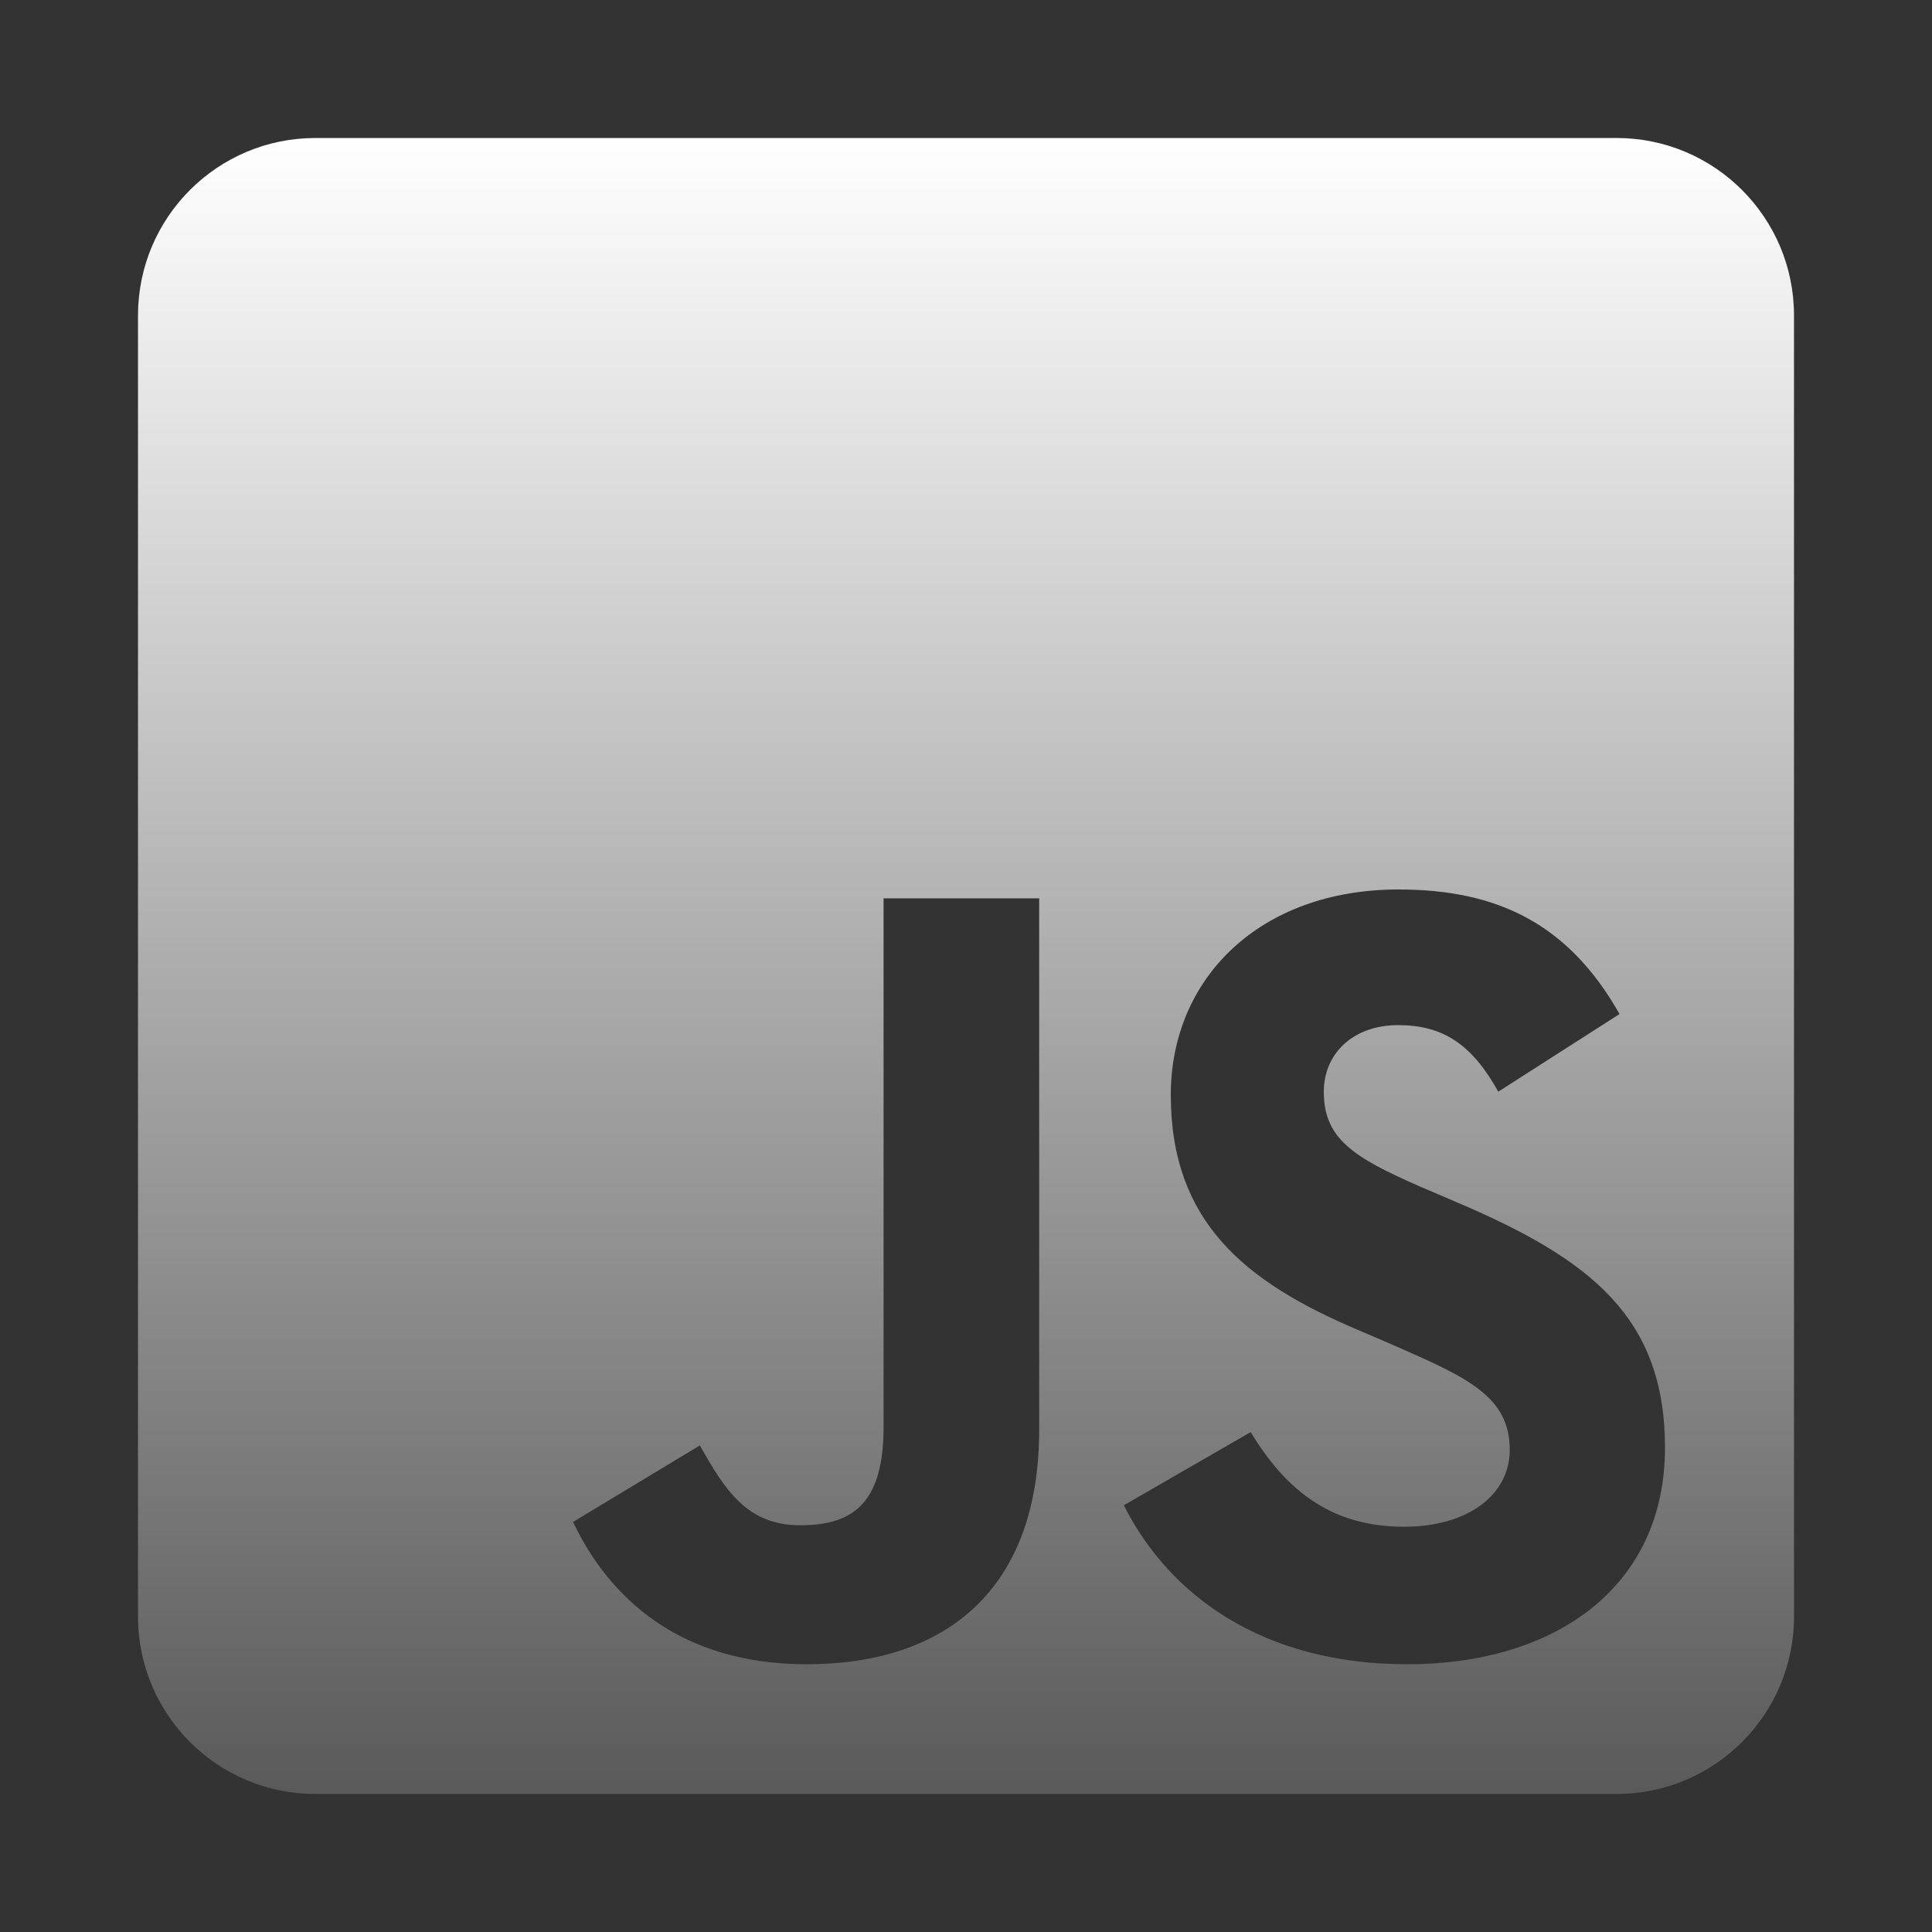 <svg width="84" height="84" viewBox="0 0 84 84" fill="none" xmlns="http://www.w3.org/2000/svg">
<rect x="0" y="0" width="84" height="84" fill="#333333" stroke="none"/>
<path d="M70.286 6H13.714C9.455 6 6 9.455 6 13.714V70.286C6 74.545 9.455 78 13.714 78H70.286C74.545 78 78 74.545 78 70.286V13.714C78 9.455 74.545 6 70.286 6ZM45.182 62.154C45.182 69.161 41.068 72.359 35.073 72.359C29.657 72.359 26.523 69.562 24.916 66.171L30.429 62.845C31.489 64.725 32.454 66.316 34.784 66.316C37.002 66.316 38.416 65.448 38.416 62.057V39.059H45.182V62.154ZM61.189 72.359C54.905 72.359 50.839 69.37 48.862 65.448L54.375 62.266C55.821 64.629 57.718 66.38 61.045 66.38C63.841 66.38 65.641 64.982 65.641 63.038C65.641 60.723 63.809 59.904 60.707 58.538L59.02 57.814C54.134 55.741 50.904 53.121 50.904 47.609C50.904 42.53 54.777 38.673 60.804 38.673C65.111 38.673 68.196 40.168 70.414 44.089L65.143 47.464C63.986 45.391 62.732 44.571 60.788 44.571C58.811 44.571 57.557 45.825 57.557 47.464C57.557 49.489 58.811 50.309 61.72 51.579L63.407 52.302C69.161 54.761 72.391 57.284 72.391 62.941C72.391 69.016 67.602 72.359 61.189 72.359Z" fill="url(#paint0_linear_54_14)"/>
<defs>
<linearGradient id="paint0_linear_54_14" x1="42" y1="6" x2="42" y2="78" gradientUnits="userSpaceOnUse">
<stop stop-color="white"/>
<stop offset="1" stop-color="white" stop-opacity="0.19"/>
</linearGradient>
</defs>
</svg>
